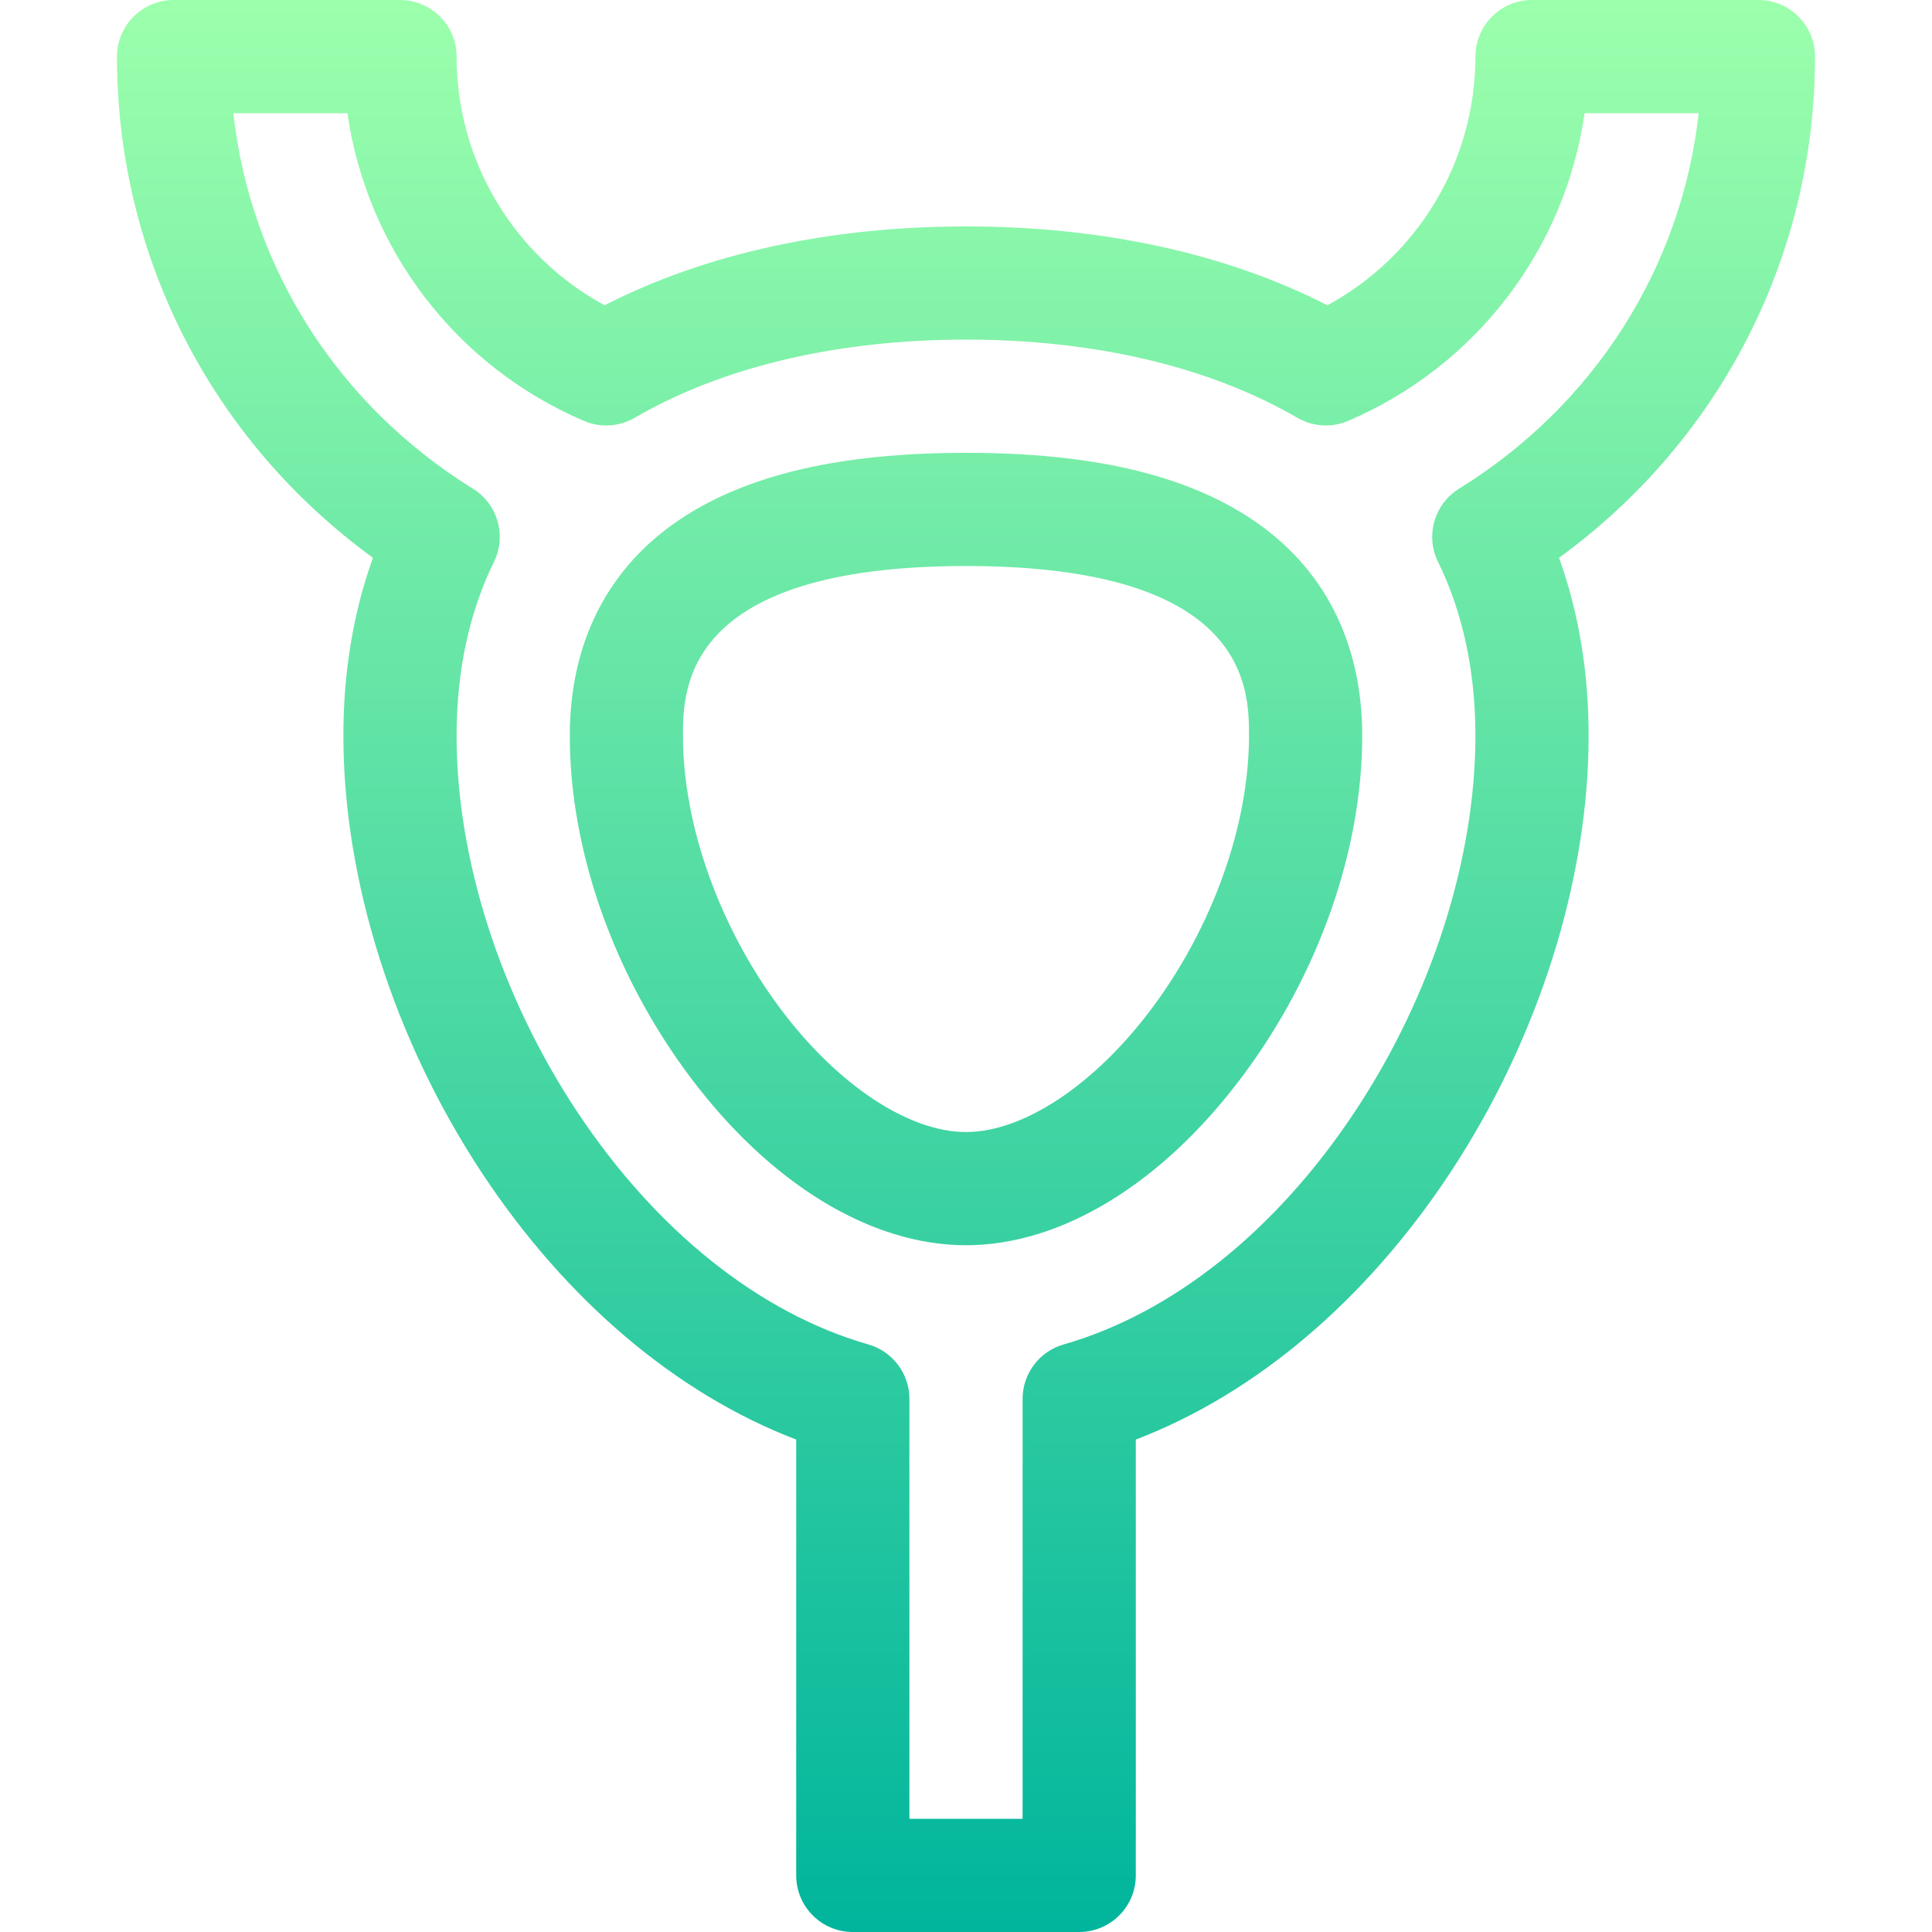 <svg id="Capa_1" enable-background="new 0 0 512 512" height="512" viewBox="0 0 512 512" width="512" xmlns="http://www.w3.org/2000/svg" xmlns:xlink="http://www.w3.org/1999/xlink"><linearGradient id="SVGID_1_" gradientUnits="userSpaceOnUse" x1="256" x2="256" y1="512" y2="0"><stop offset="0" stop-color="#00b59c"/><stop offset="1" stop-color="#9cffac"/></linearGradient><g><g><g><path d="m481 15c0-8.284-6.716-15-15-15h-60c-8.284 0-15 6.716-15 15 0 27.698-15.186 52.861-39.224 65.902-26.739-13.697-59.653-20.902-95.776-20.902-36.124 0-69.037 7.205-95.776 20.902-24.038-13.041-39.224-38.204-39.224-65.902 0-8.284-6.716-15-15-15h-60c-8.284 0-15 6.716-15 15 0 52.957 25.134 101.721 67.838 132.821-5.207 14.46-7.838 30.273-7.838 47.179 0 38.354 13.419 80.631 36.816 115.992 22.316 33.728 51.528 58.401 83.184 70.508v115.5c0 8.284 6.716 15 15 15h60c8.284 0 15-6.716 15-15v-115.5c31.656-12.107 60.867-36.78 83.184-70.508 23.397-35.361 36.816-77.638 36.816-115.992 0-16.906-2.632-32.719-7.838-47.179 42.704-31.1 67.838-79.864 67.838-132.821zm-94.339 114.509c-6.558 4.057-8.971 12.424-5.582 19.35 6.583 13.452 9.921 28.976 9.921 46.141 0 32.617-11.604 68.861-31.835 99.438-20.908 31.6-48.359 53.567-77.296 61.855-6.434 1.843-10.869 7.727-10.869 14.42v111.287h-30v-111.287c0-6.693-4.435-12.577-10.87-14.42-28.936-8.288-56.387-30.255-77.295-61.855-20.231-30.577-31.835-66.821-31.835-99.438 0-17.165 3.338-32.689 9.921-46.141 3.389-6.926.976-15.293-5.582-19.35-35.937-22.231-58.956-58.69-63.507-99.509h30.238c5.159 35.905 28.618 66.973 62.678 81.544 4.356 1.864 9.336 1.56 13.434-.82 23.342-13.558 53.71-20.724 87.818-20.724 34.107 0 64.476 7.166 87.819 20.724 4.096 2.379 9.076 2.683 13.433.82 34.06-14.571 57.52-45.638 62.678-81.544h30.238c-4.552 40.819-27.569 77.278-63.507 99.509zm-54.945 8.08c-17.753-11.836-42.52-17.589-75.716-17.589s-57.963 5.753-75.716 17.589c-19.158 12.772-29.284 32.624-29.284 57.411 0 30.441 11.633 63.409 31.917 90.451 21.234 28.312 47.873 44.549 73.083 44.549 25.211 0 51.849-16.237 73.084-44.549 20.283-27.042 31.916-60.01 31.916-90.451 0-24.787-10.126-44.639-29.284-57.411zm-26.632 129.861c-15.059 20.078-33.867 32.55-49.084 32.55s-34.025-12.472-49.084-32.55c-16.228-21.635-25.916-48.719-25.916-72.45 0-12.307 0-45 75-45s75 32.693 75 45c0 23.731-9.688 50.815-25.916 72.45z" fill="url(#SVGID_1_)"/></g></g></g></svg>